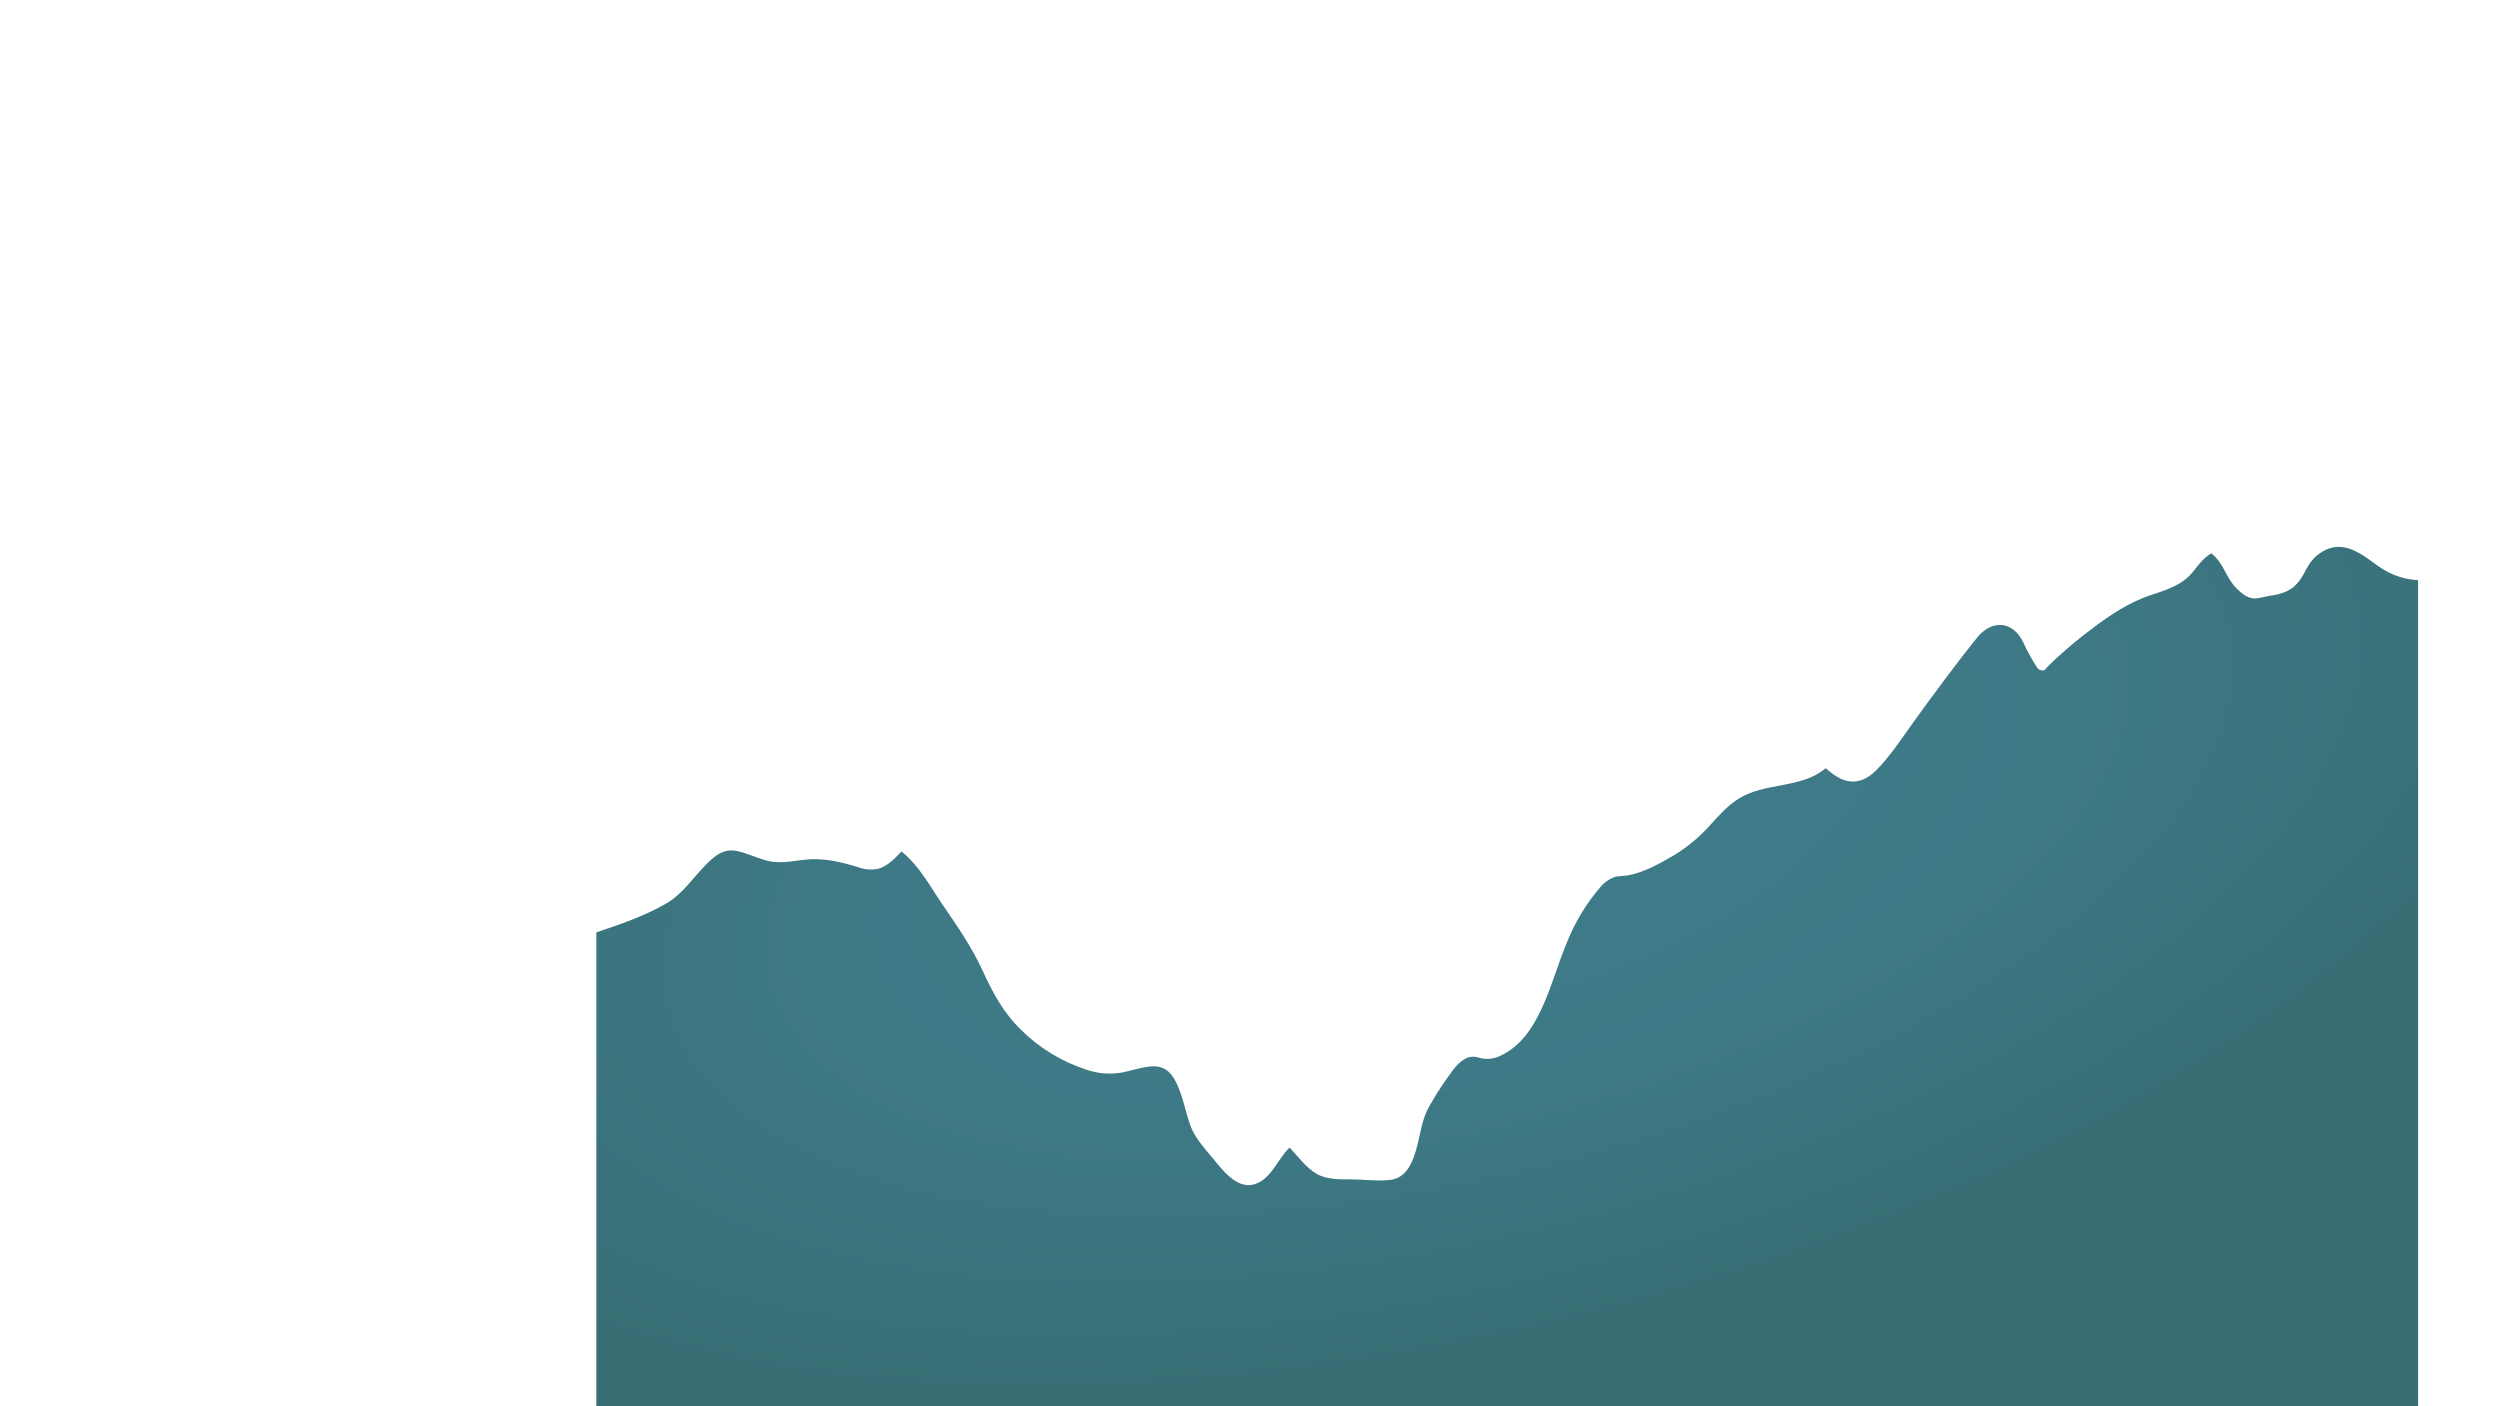 <svg width="1920" height="1080" viewBox="0 0 1920 1080" fill="none" xmlns="http://www.w3.org/2000/svg">
<g clip-path="url(#clip0_52_35)">
<path d="M1857.09 1133.58V445.559H1856.3C1842.42 444.432 1833.05 439.85 1822.63 432.016C1809.63 422.263 1795.96 414.096 1780.55 425.693C1774.66 430.071 1771.87 435.933 1768.59 441.949C1763.47 451.063 1756.41 455.645 1745.01 457.309C1741.05 457.847 1737.33 458.922 1733.32 459.485C1727.04 460.407 1722 456.08 1717.96 452.163C1709.58 444.099 1707.92 432.579 1698.5 425.104C1698.42 425.054 1698.33 425.027 1698.24 425.027C1698.15 425.027 1698.06 425.054 1697.99 425.104C1691.82 428.842 1688.34 434.013 1684.06 439.287C1676.38 448.835 1665.12 452.727 1653.01 456.618C1634.91 462.48 1620.52 472.362 1605.98 483.344C1598.04 489.36 1590.31 495.632 1582.94 502.211C1579.48 505.283 1576.11 508.432 1572.88 511.683C1570.78 513.783 1570.45 515.549 1567.45 514.755C1564.89 514.09 1563.89 511.607 1562.69 509.789C1559.35 504.457 1556.38 498.907 1553.78 493.175C1545.95 476.944 1529.9 475.434 1518.33 489.795C1502.2 509.84 1487.04 530.474 1471.94 551.235C1463.03 563.421 1454.74 576.426 1444.52 587.792C1440.09 592.707 1434.69 598.032 1427.63 599.696C1417.64 602.128 1409.04 596.061 1402.41 590.199C1402.33 590.123 1402.22 590.081 1402.1 590.081C1401.99 590.081 1401.88 590.123 1401.8 590.199C1383.34 605.763 1355.87 600.669 1335.52 613.239C1326.97 618.563 1320.49 625.885 1313.96 633.027C1305.89 642.232 1296.49 650.172 1286.06 656.579C1275.82 662.621 1262.38 670.224 1250.22 672.298C1246.35 672.938 1242.54 672.554 1238.88 673.962C1235.07 675.579 1231.7 678.091 1229.07 681.283C1218.5 693.615 1209.99 707.577 1203.88 722.627C1197.05 738.627 1192.52 755.344 1185.5 771.267C1178.69 786.627 1169.14 803.498 1151.48 811.178C1146.4 813.517 1140.62 813.855 1135.3 812.125C1132.8 811.339 1130.12 811.339 1127.62 812.125C1120.45 814.557 1115.64 822.032 1111.8 827.485C1106.58 834.73 1101.79 842.269 1097.44 850.064C1091.65 860.458 1090.81 872.055 1087.56 883.114C1084.76 892.56 1080.28 904.643 1067.74 906.154C1057.99 907.331 1047.26 905.77 1037.48 905.744C1028.7 905.744 1018.82 905.949 1011.22 901.52C1002.95 896.707 996.957 888.259 990.736 881.629C990.655 881.548 990.544 881.502 990.429 881.502C990.314 881.502 990.203 881.548 990.122 881.629C981.085 890.128 976.221 906.435 962.32 909.789C948.829 913.015 937.437 896.605 930.678 888.618C924.202 880.938 917.29 873.258 914.064 864.016C910.147 852.983 908.381 841.309 903.005 830.736C898.858 822.595 893.251 817.936 882.704 819.114C875.485 819.959 868.598 822.339 861.507 823.722C852.058 825.342 842.349 824.46 833.347 821.162C814.901 815.031 798.116 804.729 784.298 791.056C770.243 777.36 762.384 762.307 754.602 745.386C746.435 727.594 735.581 711.799 724.368 695.491C714.691 681.437 706.448 665.463 692.65 654.147C692.569 654.074 692.464 654.033 692.355 654.033C692.246 654.033 692.141 654.074 692.061 654.147C687.274 659.267 681.642 665.335 674.141 667.306C668.987 668.267 663.668 667.77 658.781 665.872C644.931 661.802 632.157 658.551 617.36 660.317C607.504 661.469 598.083 663.594 588.33 660.829C580.829 658.704 573.789 655.248 566.109 653.61C555.536 651.331 548.752 657.475 542.147 664.106C532.266 674.039 524.458 686.455 511.76 693.827C495.197 703.504 476.355 709.853 458 716.074V1133.58H1857.09Z" fill="url(#paint0_radial_52_35)"/>
</g>
<defs>
<radialGradient id="paint0_radial_52_35" cx="0" cy="0" r="1" gradientUnits="userSpaceOnUse" gradientTransform="translate(1113.01 626.327) rotate(-13.897) scale(883.202 400.869)">
<stop offset="0.2" stop-color="#3E7B89"/>
<stop offset="0.56" stop-color="#3D7985"/>
<stop offset="0.92" stop-color="#397179"/>
<stop offset="1" stop-color="#386F75"/>
</radialGradient>
<clipPath id="clip0_52_35">
<rect width="1920" height="1080" fill="white"/>
</clipPath>
</defs>
</svg>
